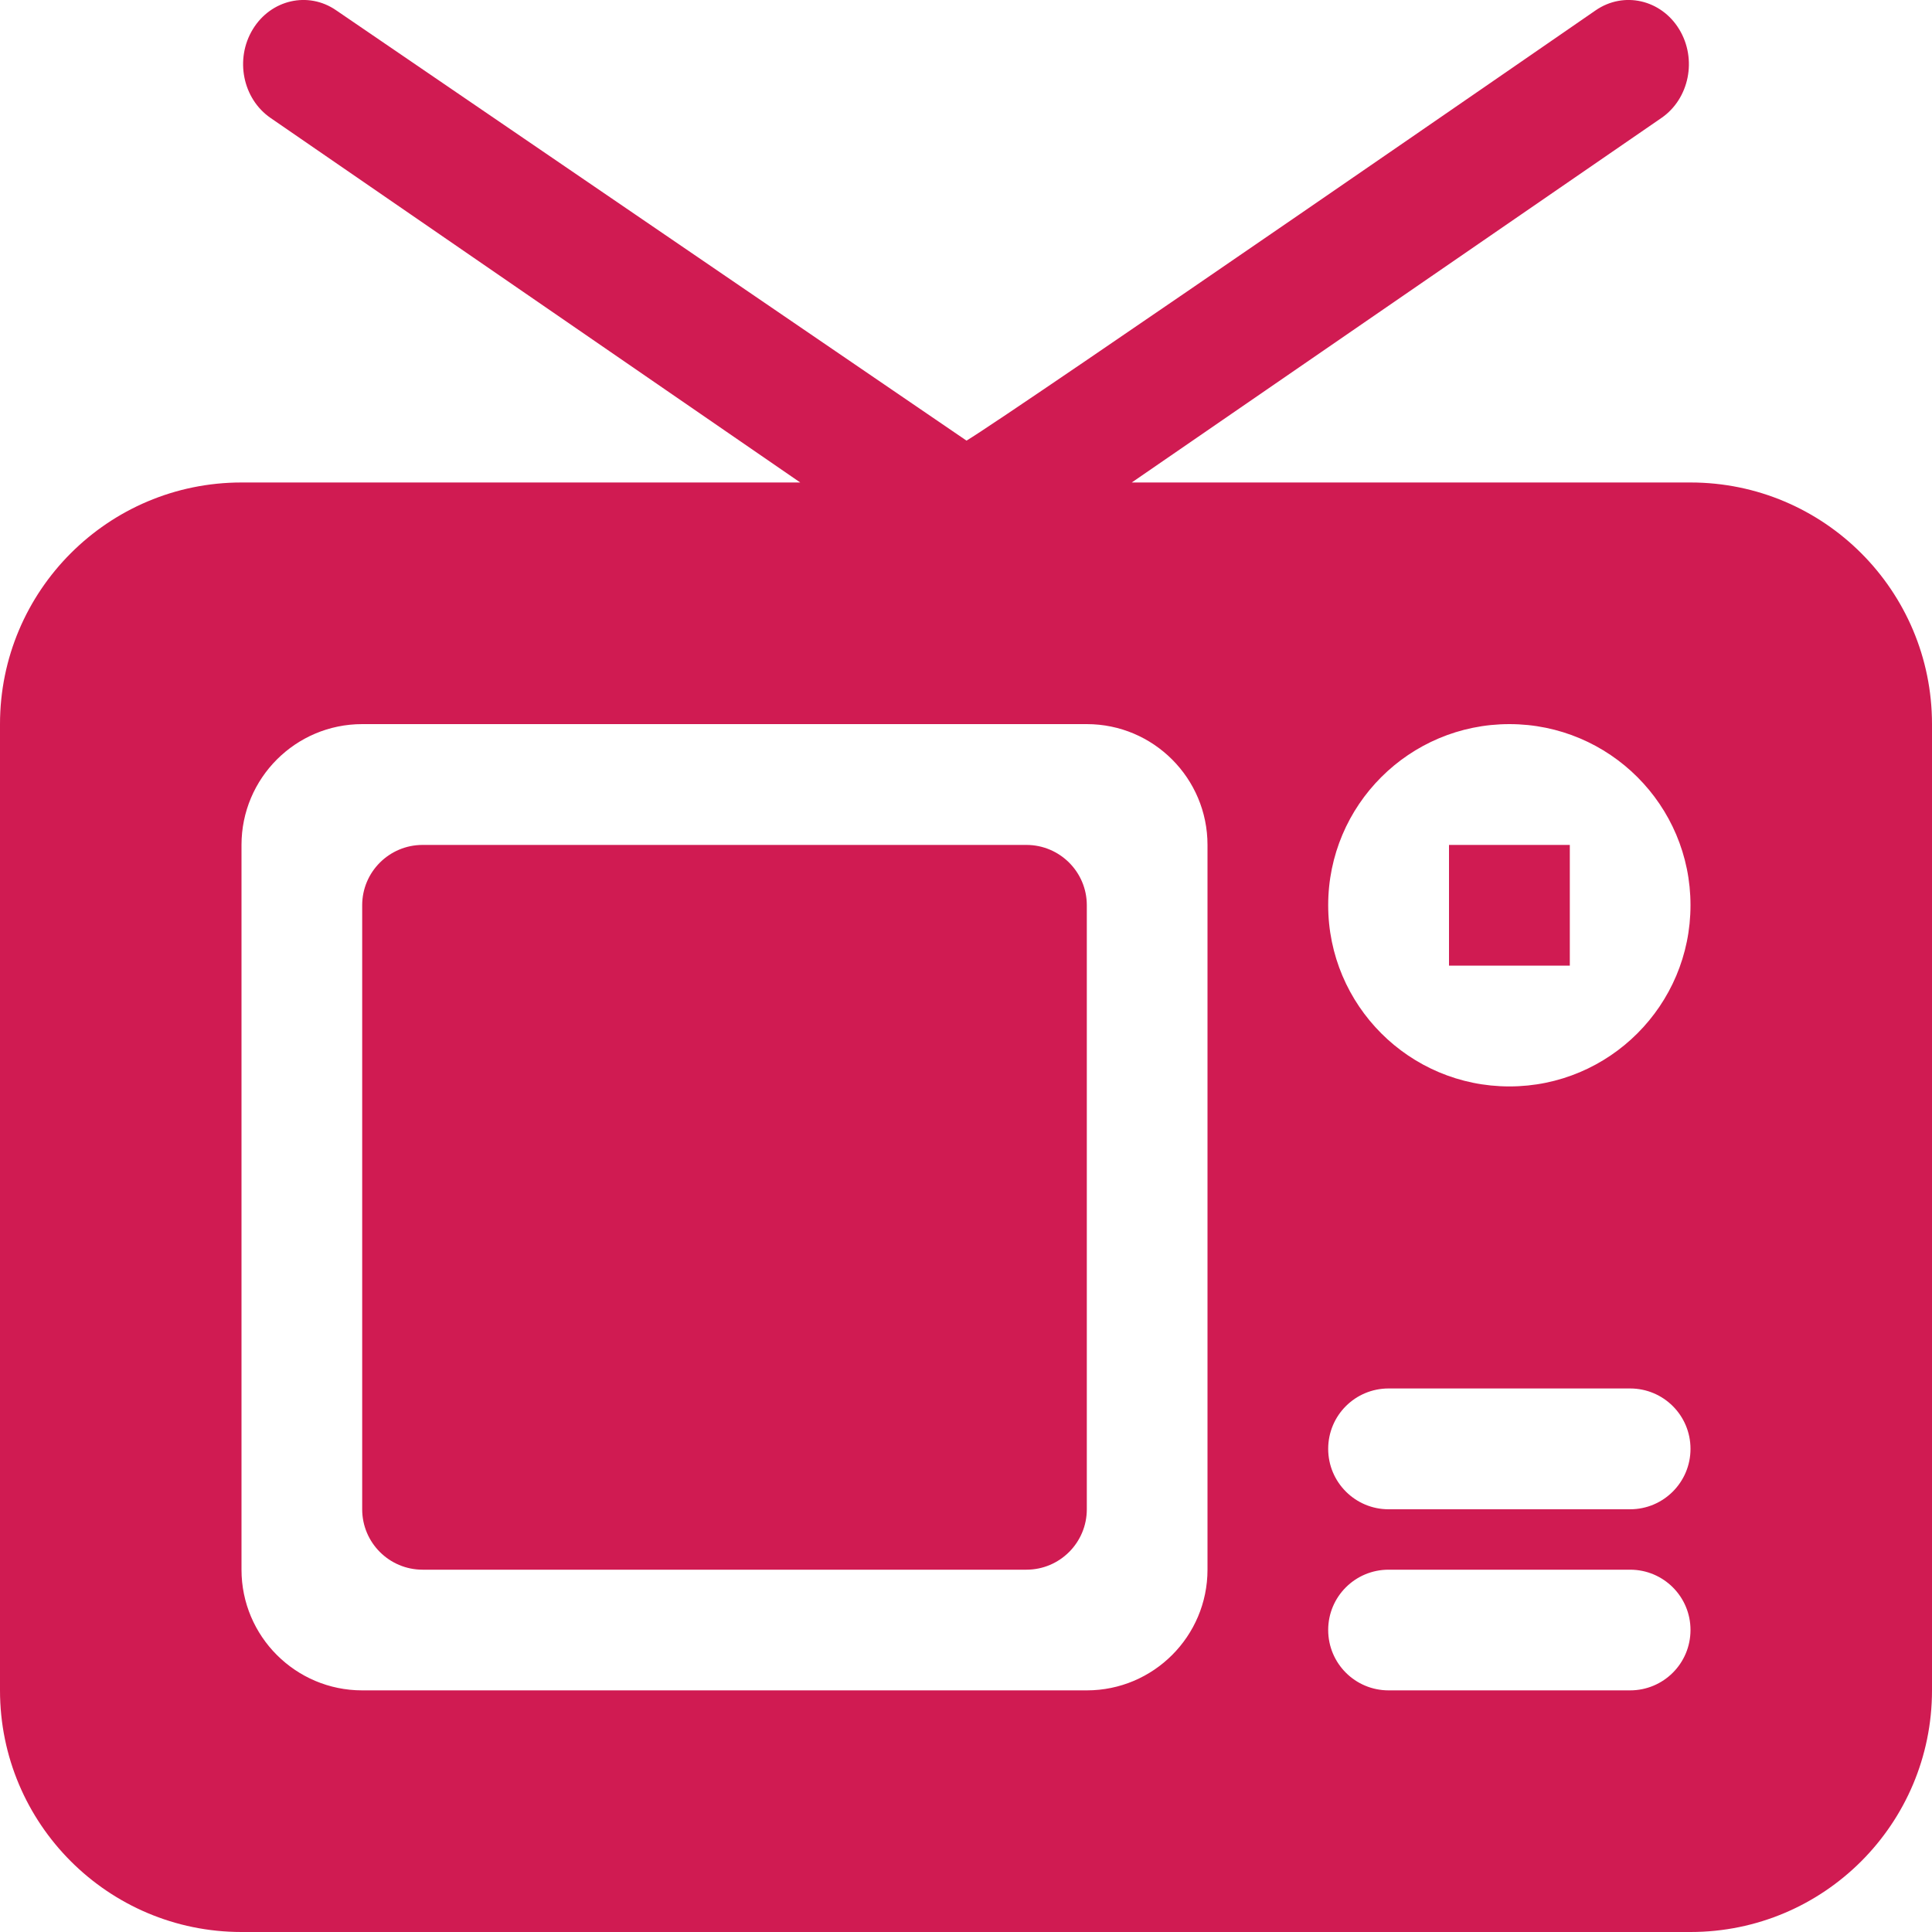 <svg width="15" height="15" viewBox="0 0 15 15" fill="none" xmlns="http://www.w3.org/2000/svg">
<path fill-rule="evenodd" clip-rule="evenodd" d="M11.719 8.435C10.942 8.435 10.312 7.805 10.312 7.028C10.312 6.251 10.942 5.622 11.719 5.622C12.495 5.622 13.125 6.251 13.125 7.028C13.125 7.805 12.495 8.435 11.719 8.435ZM12.656 11.718H10.781C10.522 11.718 10.312 11.508 10.312 11.249C10.312 10.989 10.522 10.78 10.781 10.78H12.656C12.915 10.78 13.125 10.989 13.125 11.249C13.125 11.508 12.915 11.718 12.656 11.718ZM12.656 13.124H10.781C10.522 13.124 10.312 12.915 10.312 12.655C10.312 12.396 10.522 12.187 10.781 12.187H12.656C12.915 12.187 13.125 12.396 13.125 12.655C13.125 12.915 12.915 13.124 12.656 13.124ZM9.375 12.187C9.375 12.704 8.955 13.124 8.438 13.124H2.812C2.295 13.124 1.875 12.704 1.875 12.187V6.56C1.875 6.042 2.295 5.622 2.812 5.622H8.438C8.955 5.622 9.375 6.042 9.375 6.56V12.187ZM13.125 3.746H8.787L12.899 0.916C13.116 0.767 13.178 0.458 13.037 0.227C12.897 -0.003 12.607 -0.07 12.389 0.08C12.389 0.08 7.885 3.191 7.504 3.421L2.61 0.08C2.393 -0.07 2.103 -0.003 1.963 0.227C1.822 0.458 1.884 0.767 2.101 0.916L6.213 3.746H1.875C0.84 3.746 0 4.586 0 5.622V13.124C0 14.16 0.84 15 1.875 15H13.125C14.161 15 15 14.16 15 13.124V5.622C15 4.586 14.161 3.746 13.125 3.746ZM11.25 7.497H12.188V6.56H11.25V7.497ZM7.969 6.56H3.281C3.022 6.56 2.812 6.77 2.812 7.028V11.718C2.812 11.977 3.022 12.187 3.281 12.187H7.969C8.228 12.187 8.438 11.977 8.438 11.718V7.028C8.438 6.77 8.228 6.56 7.969 6.56Z" fill="#D01B52"/>
</svg>
